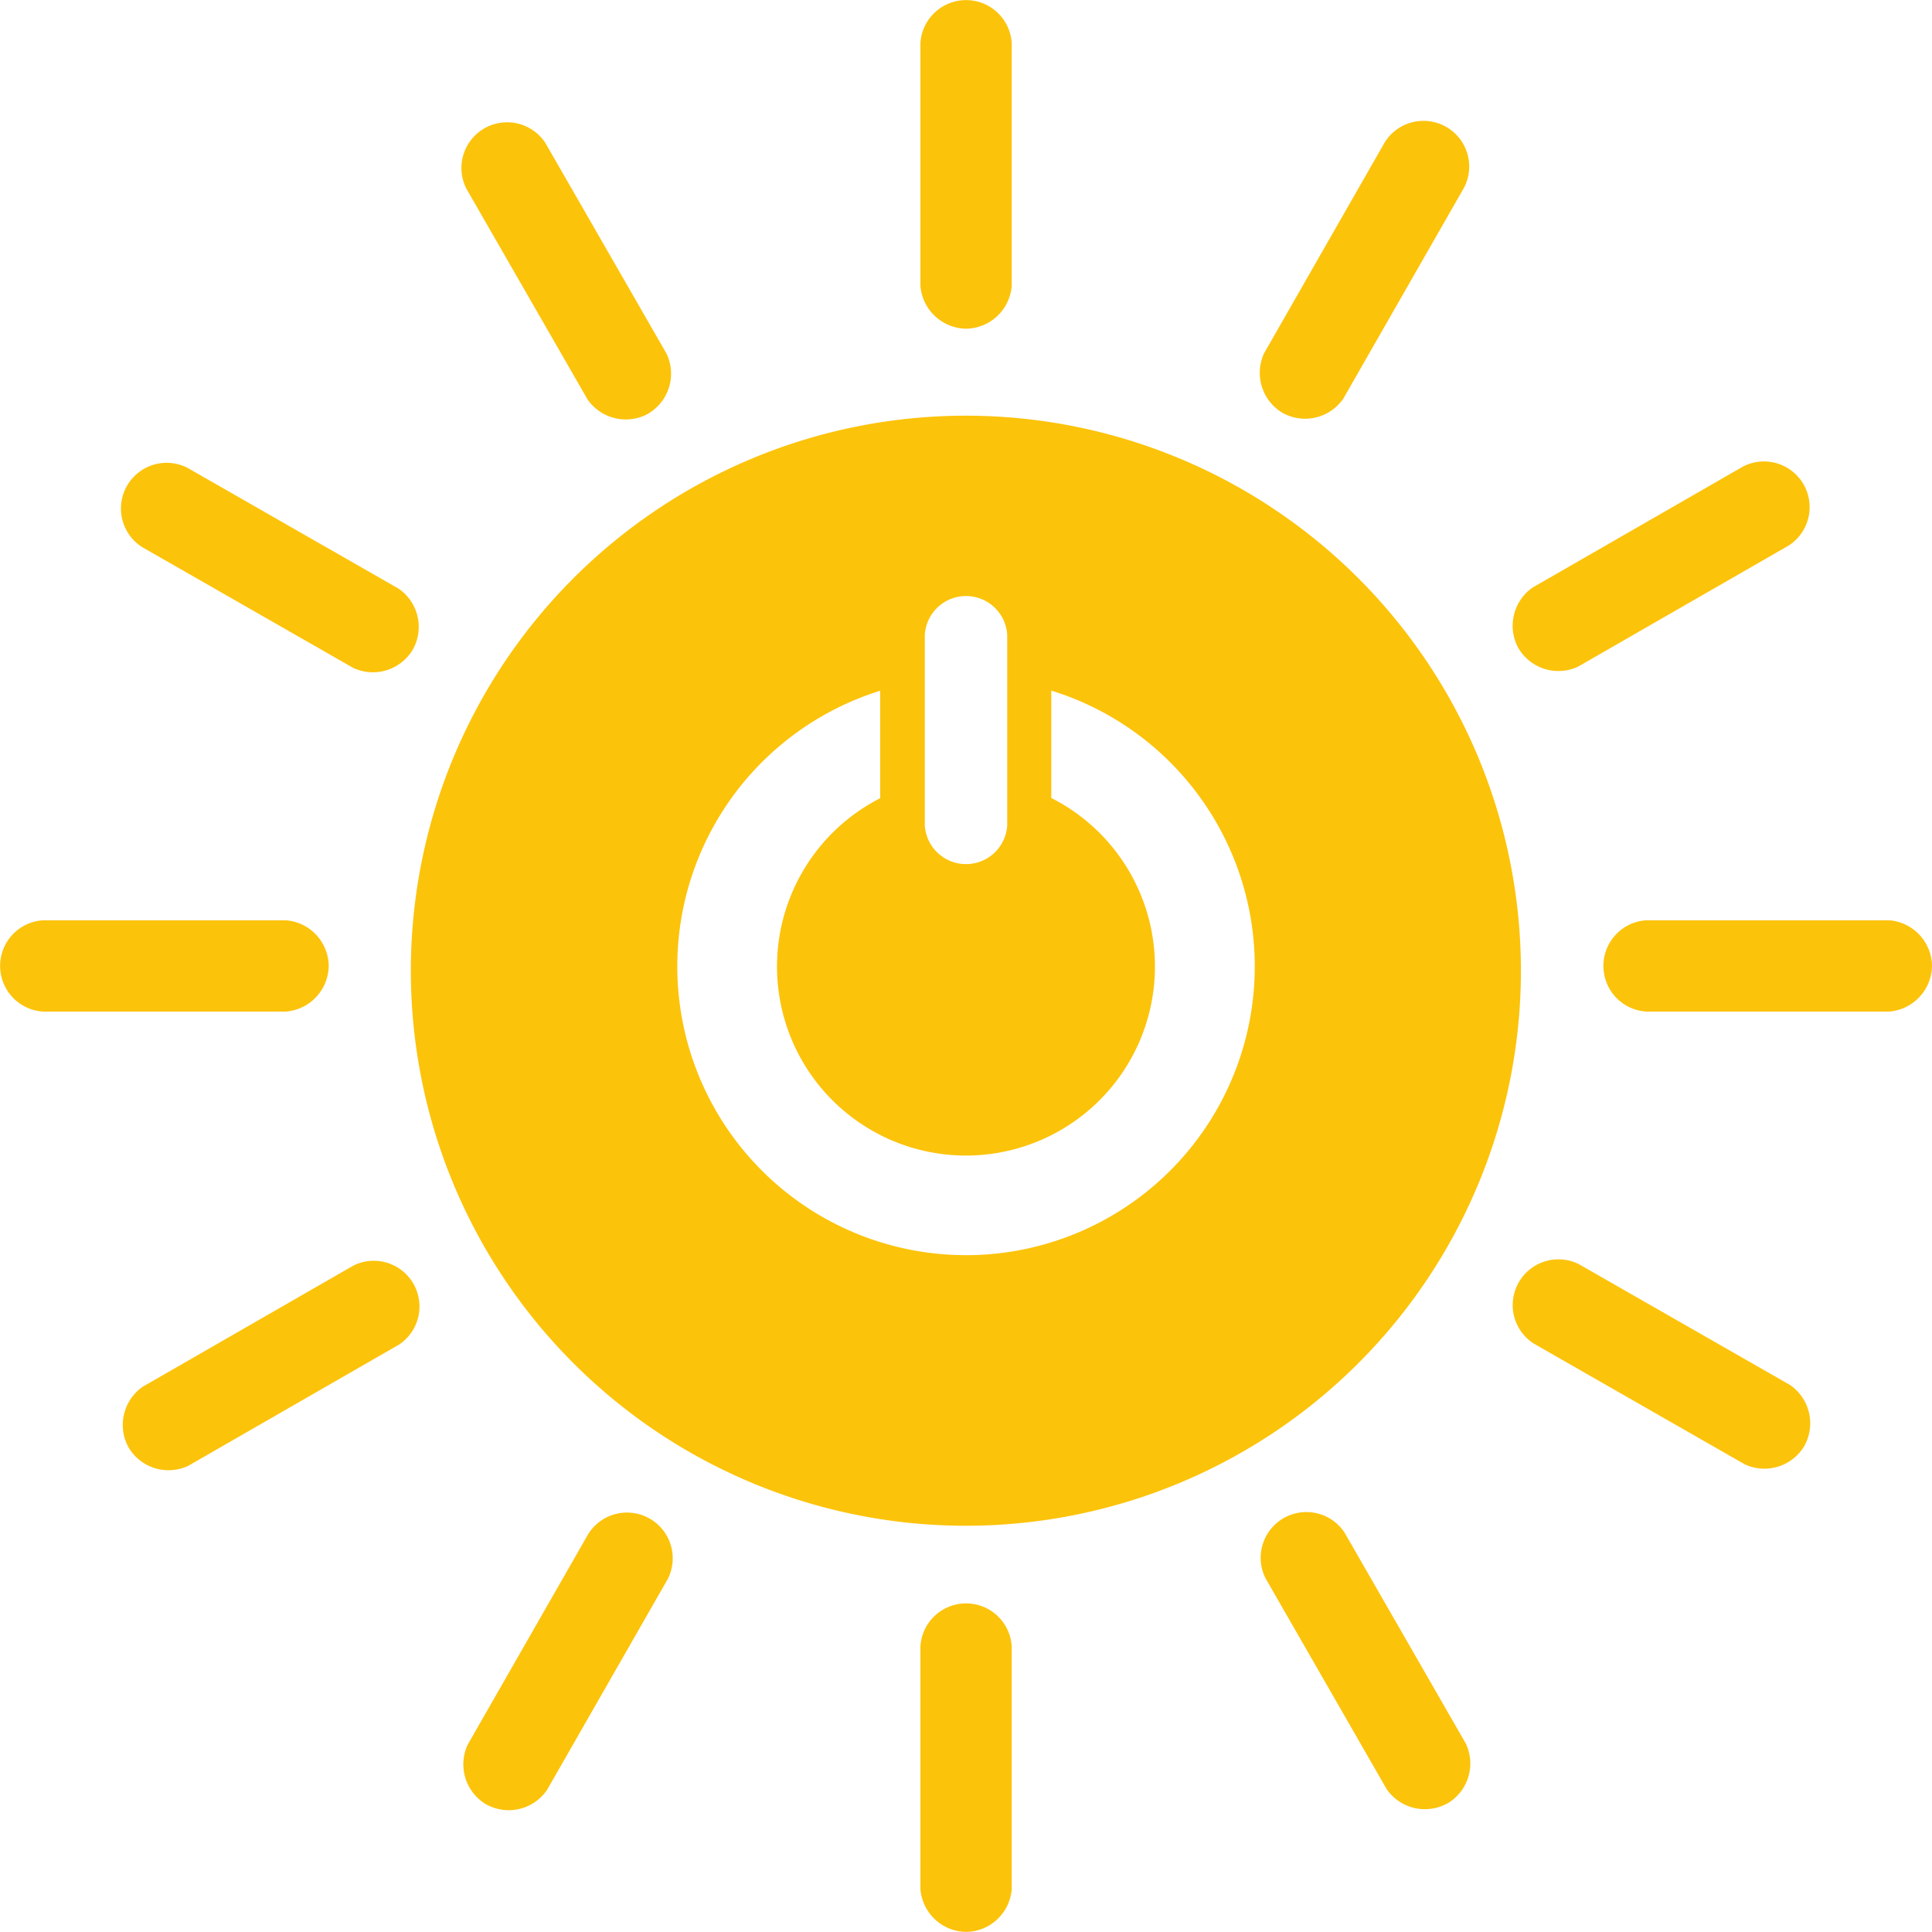 <svg xmlns="http://www.w3.org/2000/svg" width="97.464" height="97.461" viewBox="0 0 97.464 97.461"><g transform="translate(1504.773 -254.075)" opacity="0.998"><path d="M84.935,77.968a28,28,0,1,0,28,28,28,28,0,0,0-28-28M82.862,89.029a2.083,2.083,0,0,1,4.159,0v9.614a2.084,2.084,0,0,1-4.159,0Zm2.078,31.288a14.566,14.566,0,0,1-4.329-28.473v5.422a9.533,9.533,0,1,0,8.632-.013V91.837a14.565,14.565,0,0,1-4.3,28.481" transform="translate(-1540.982 197.077)" fill="#fcc30b"/><path d="M56.061,101.709a2.342,2.342,0,0,0-2.151-2.3H41.647a2.307,2.307,0,0,0,0,4.605H53.91a2.347,2.347,0,0,0,2.151-2.307" transform="translate(-1544.251 201.092)" fill="#fcc30b"/><path d="M124.186,101.709a2.342,2.342,0,0,0-2.151-2.3H109.772a2.307,2.307,0,0,0,0,4.605h12.263a2.347,2.347,0,0,0,2.151-2.307" transform="translate(-1531.495 201.092)" fill="#fcc30b"/><path d="M80.893,76.887a2.343,2.343,0,0,0,2.3-2.151V62.473a2.307,2.307,0,0,0-4.605,0V74.736a2.349,2.349,0,0,0,2.308,2.151" transform="translate(-1536.928 193.77)" fill="#fcc30b"/><path d="M80.893,145.011a2.342,2.342,0,0,0,2.3-2.151V130.6a2.307,2.307,0,0,0-4.605,0V142.86a2.349,2.349,0,0,0,2.308,2.151" transform="translate(-1536.928 206.525)" fill="#fcc30b"/><path d="M59.339,89.378a2.338,2.338,0,0,0-.725-3.063L47.972,80.224a2.306,2.306,0,0,0-2.287,4l10.642,6.09a2.345,2.345,0,0,0,3.012-.933" transform="translate(-1543.281 197.455)" fill="#fcc30b"/><path d="M118.466,123.217a2.344,2.344,0,0,0-.725-3.063l-10.642-6.09a2.307,2.307,0,0,0-2.288,4l10.642,6.09a2.346,2.346,0,0,0,3.013-.933" transform="translate(-1532.21 203.791)" fill="#fcc30b"/><path d="M94.163,80.167a2.342,2.342,0,0,0,3.062-.725L103.315,68.8a2.306,2.306,0,0,0-4-2.288L93.229,77.152a2.347,2.347,0,0,0,.934,3.014" transform="translate(-1534.23 194.74)" fill="#fcc30b"/><path d="M60.325,139.293a2.341,2.341,0,0,0,3.062-.727l6.091-10.641a2.307,2.307,0,0,0-4-2.289l-6.091,10.642a2.348,2.348,0,0,0,.934,3.014" transform="translate(-1540.566 205.81)" fill="#fcc30b"/><path d="M68.515,80.188a2.34,2.34,0,0,0,.919-3.011l-6.112-10.63a2.306,2.306,0,0,0-3.99,2.3l6.111,10.628a2.349,2.349,0,0,0,3.073.717" transform="translate(-1540.578 194.747)" fill="#fcc30b"/><path d="M102.475,139.244a2.341,2.341,0,0,0,.92-3.01L97.283,125.6a2.306,2.306,0,0,0-3.99,2.3L99.4,138.529a2.348,2.348,0,0,0,3.071.715" transform="translate(-1534.219 205.804)" fill="#fcc30b"/><path d="M104.049,89.341a2.341,2.341,0,0,0,3.01.919l10.628-6.112a2.305,2.305,0,0,0-2.293-3.991l-10.629,6.112a2.347,2.347,0,0,0-.716,3.073" transform="translate(-1532.216 197.442)" fill="#fcc30b"/><path d="M44.991,123.3a2.341,2.341,0,0,0,3.01.919l10.628-6.113a2.306,2.306,0,0,0-2.293-3.991l-10.629,6.112a2.35,2.35,0,0,0-.716,3.074" transform="translate(-1543.274 203.801)" fill="#fcc30b"/></g></svg>